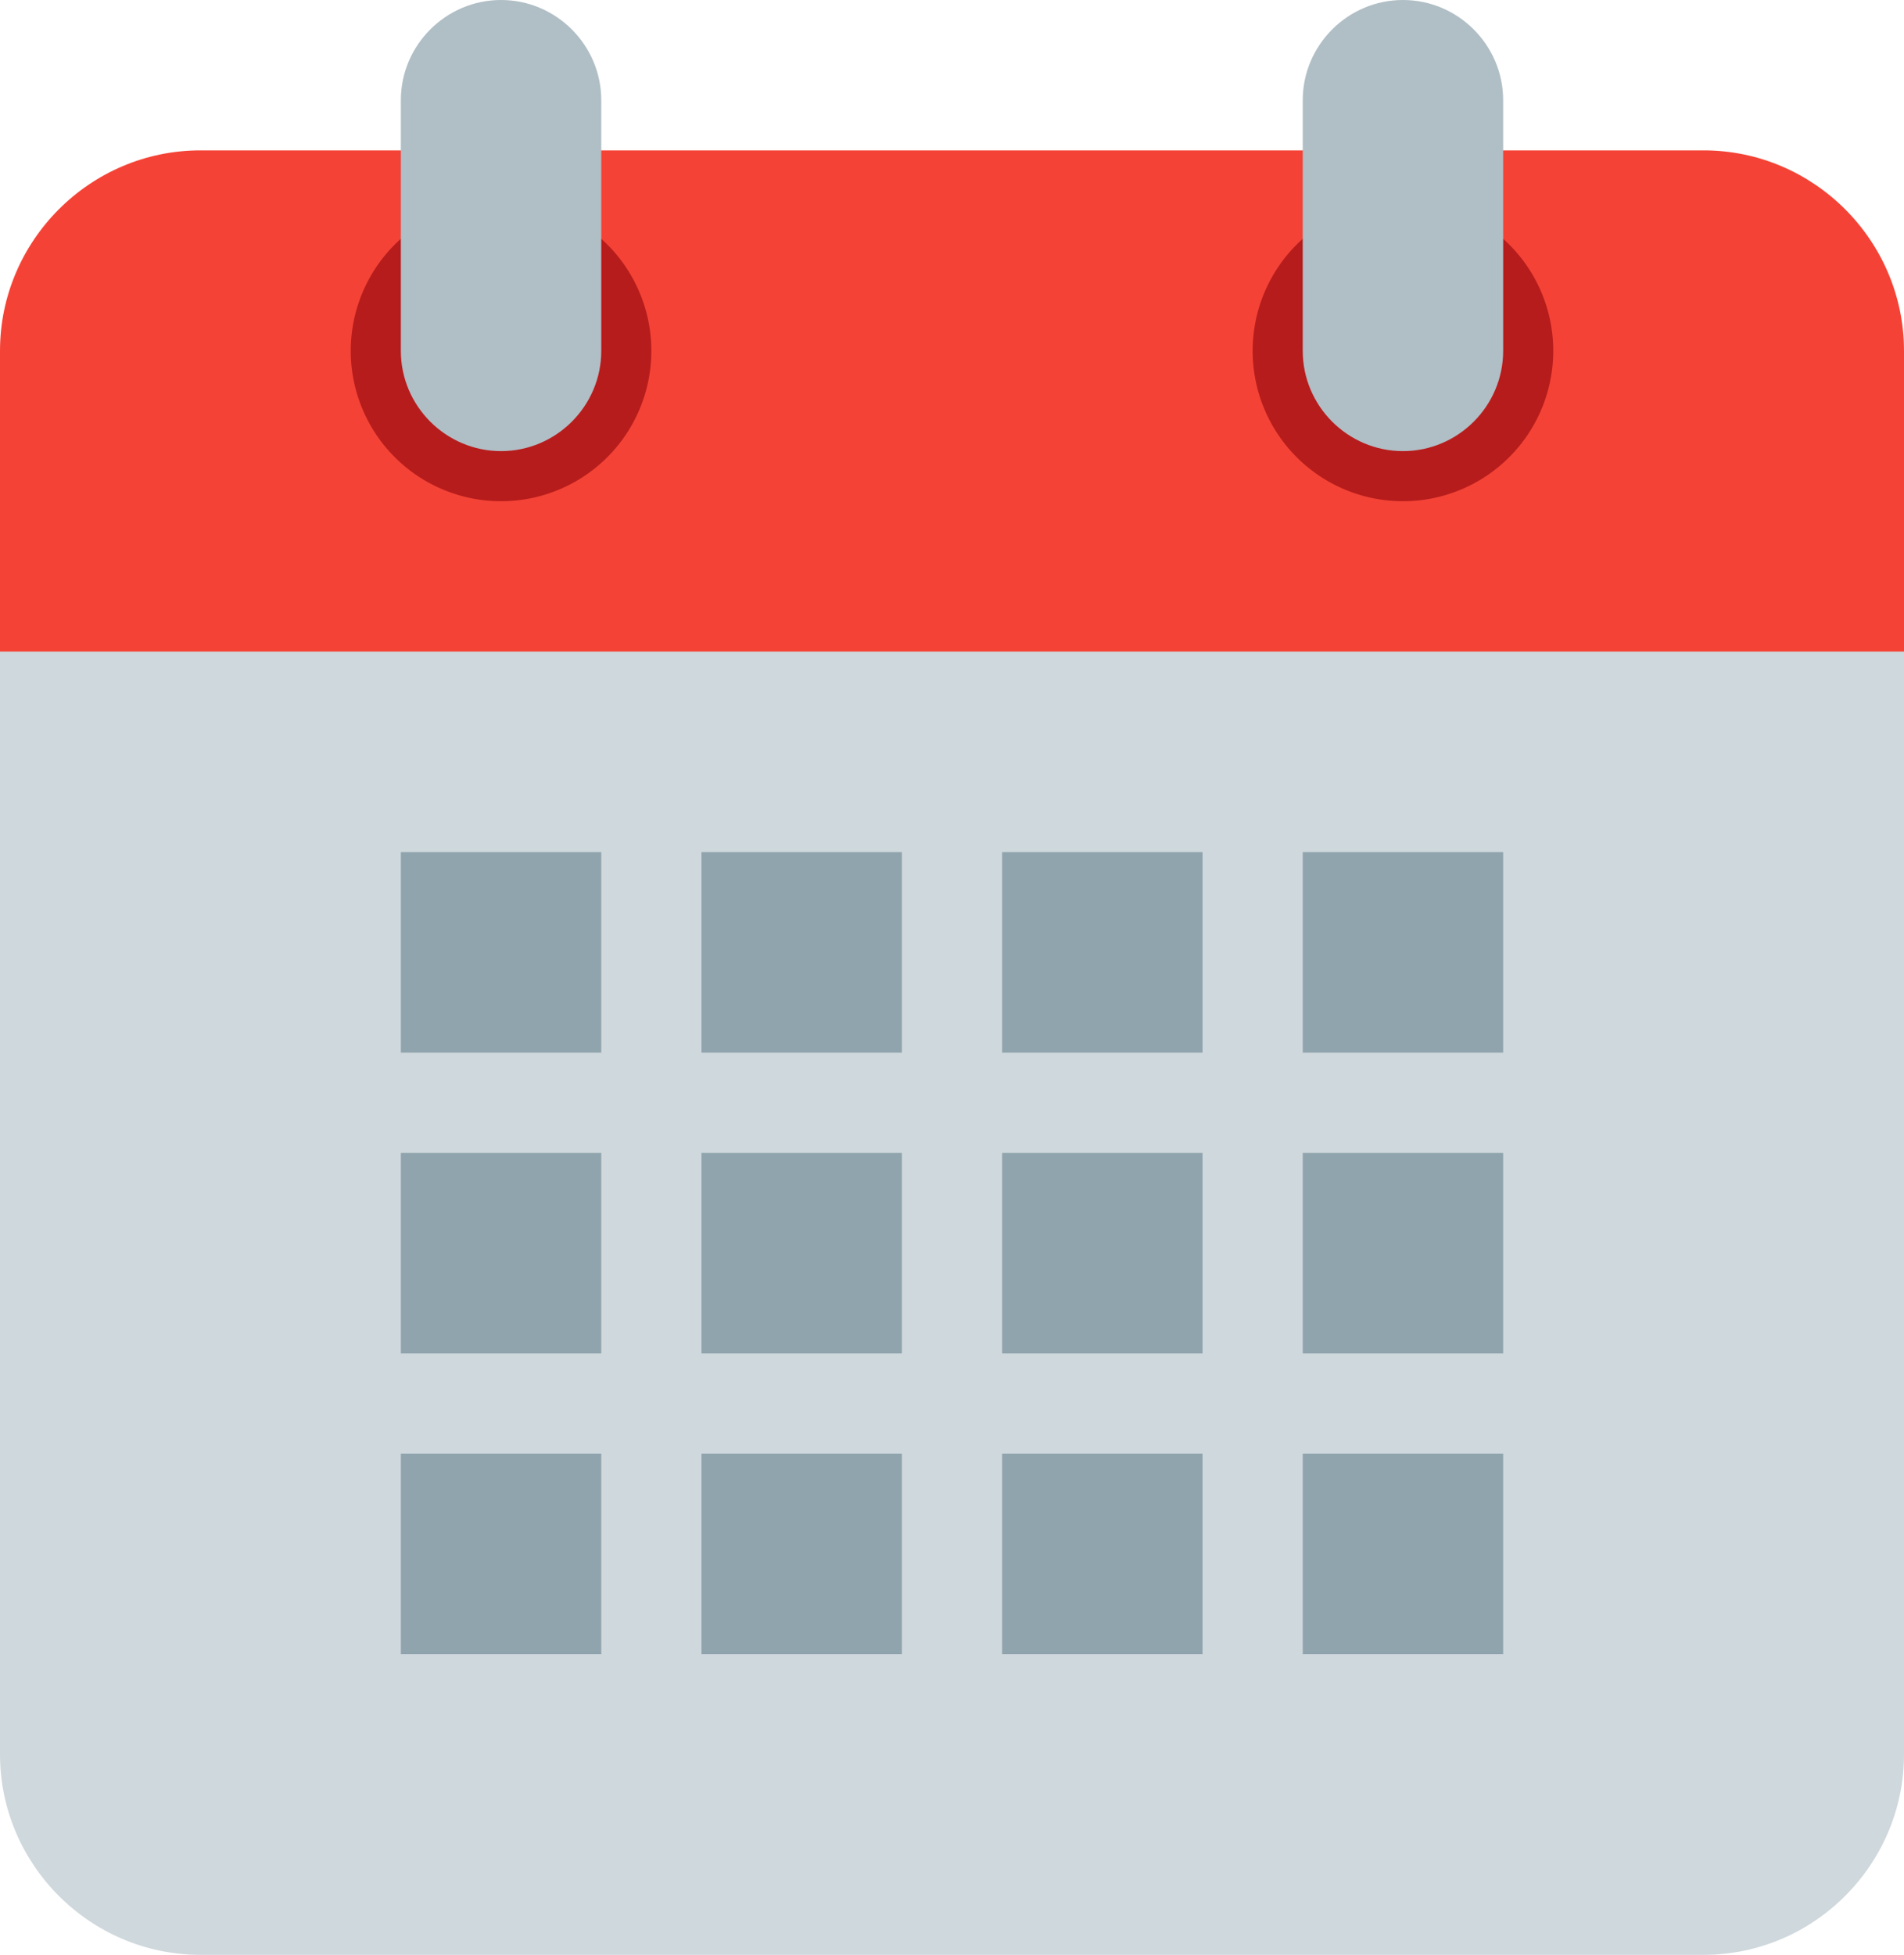 <?xml version="1.0" encoding="UTF-8" standalone="no"?>
<svg
   xmlns:dc="http://purl.org/dc/elements/1.1/"
   xmlns:cc="http://creativecommons.org/ns#"
   xmlns:rdf="http://www.w3.org/1999/02/22-rdf-syntax-ns#"
   xmlns:svg="http://www.w3.org/2000/svg"
   xmlns="http://www.w3.org/2000/svg"
   xmlns:sodipodi="http://sodipodi.sourceforge.net/DTD/sodipodi-0.dtd"
   xmlns:inkscape="http://www.inkscape.org/namespaces/inkscape"
   inkscape:version="1.0 (6e3e5246a0, 2020-05-07)"
   sodipodi:docname="calendario.svg"
   id="svg14"
   version="1.1"
   height="39"
   width="38"
   viewBox="0 0 38 39">
  <defs
     id="defs18" />
  <sodipodi:namedview
     inkscape:current-layer="svg14"
     inkscape:window-maximized="1"
     inkscape:window-y="27"
     inkscape:window-x="66"
     inkscape:cy="21"
     inkscape:cx="19"
     inkscape:zoom="18.125"
     showgrid="false"
     id="namedview16"
     inkscape:window-height="1016"
     inkscape:window-width="1854"
     inkscape:pageshadow="2"
     inkscape:pageopacity="0"
     guidetolerance="10"
     gridtolerance="10"
     objecttolerance="10"
     borderopacity="1"
     bordercolor="#666666"
     pagecolor="#ffffff" />
  <path
     id="path2"
     d="M 0,35 V 11 h 38 v 24 c 0,2.2 -1.8,4 -4,4 H 4 C 1.8,39 0,37.2 0,35 Z"
     fill="#cfd8dc" />
  <path
     id="path4"
     d="m 38,7 v 6 H 0 V 7 C 0,4.8 1.8,3 4,3 h 30 c 2.2,0 4,1.8 4,4 z"
     fill="#f44336" />
  <path
     id="path6"
     d="m 28,4 a 3,3 0 1 0 0,6 3,3 0 1 0 0,-6 z M 10,4 a 3,3 0 1 0 0,6 3,3 0 1 0 0,-6 z"
     fill="#b71c1c" />
  <path
     id="path8"
     d="m 28,0 c -1.1,0 -2,0.9 -2,2 v 5 c 0,1.1 0.9,2 2,2 1.1,0 2,-0.9 2,-2 V 2 C 30,0.9 29.1,0 28,0 Z M 10,0 C 8.9,0 8,0.9 8,2 v 5 c 0,1.1 0.9,2 2,2 1.1,0 2,-0.9 2,-2 V 2 C 12,0.9 11.1,0 10,0 Z"
     fill="#b0bec5" />
  <g
     transform="translate(-5,-3)"
     id="g12">
    <path
       id="path10"
       d="m 13,20 h 4 v 4 h -4 z m 6,0 h 4 v 4 h -4 z m 6,0 h 4 v 4 h -4 z m 6,0 h 4 v 4 h -4 z m -18,6 h 4 v 4 h -4 z m 6,0 h 4 v 4 h -4 z m 6,0 h 4 v 4 h -4 z m 6,0 h 4 v 4 h -4 z m -18,6 h 4 v 4 h -4 z m 6,0 h 4 v 4 h -4 z m 6,0 h 4 v 4 h -4 z m 6,0 h 4 v 4 h -4 z"
       fill="#90a4ae" />
  </g>
</svg>
